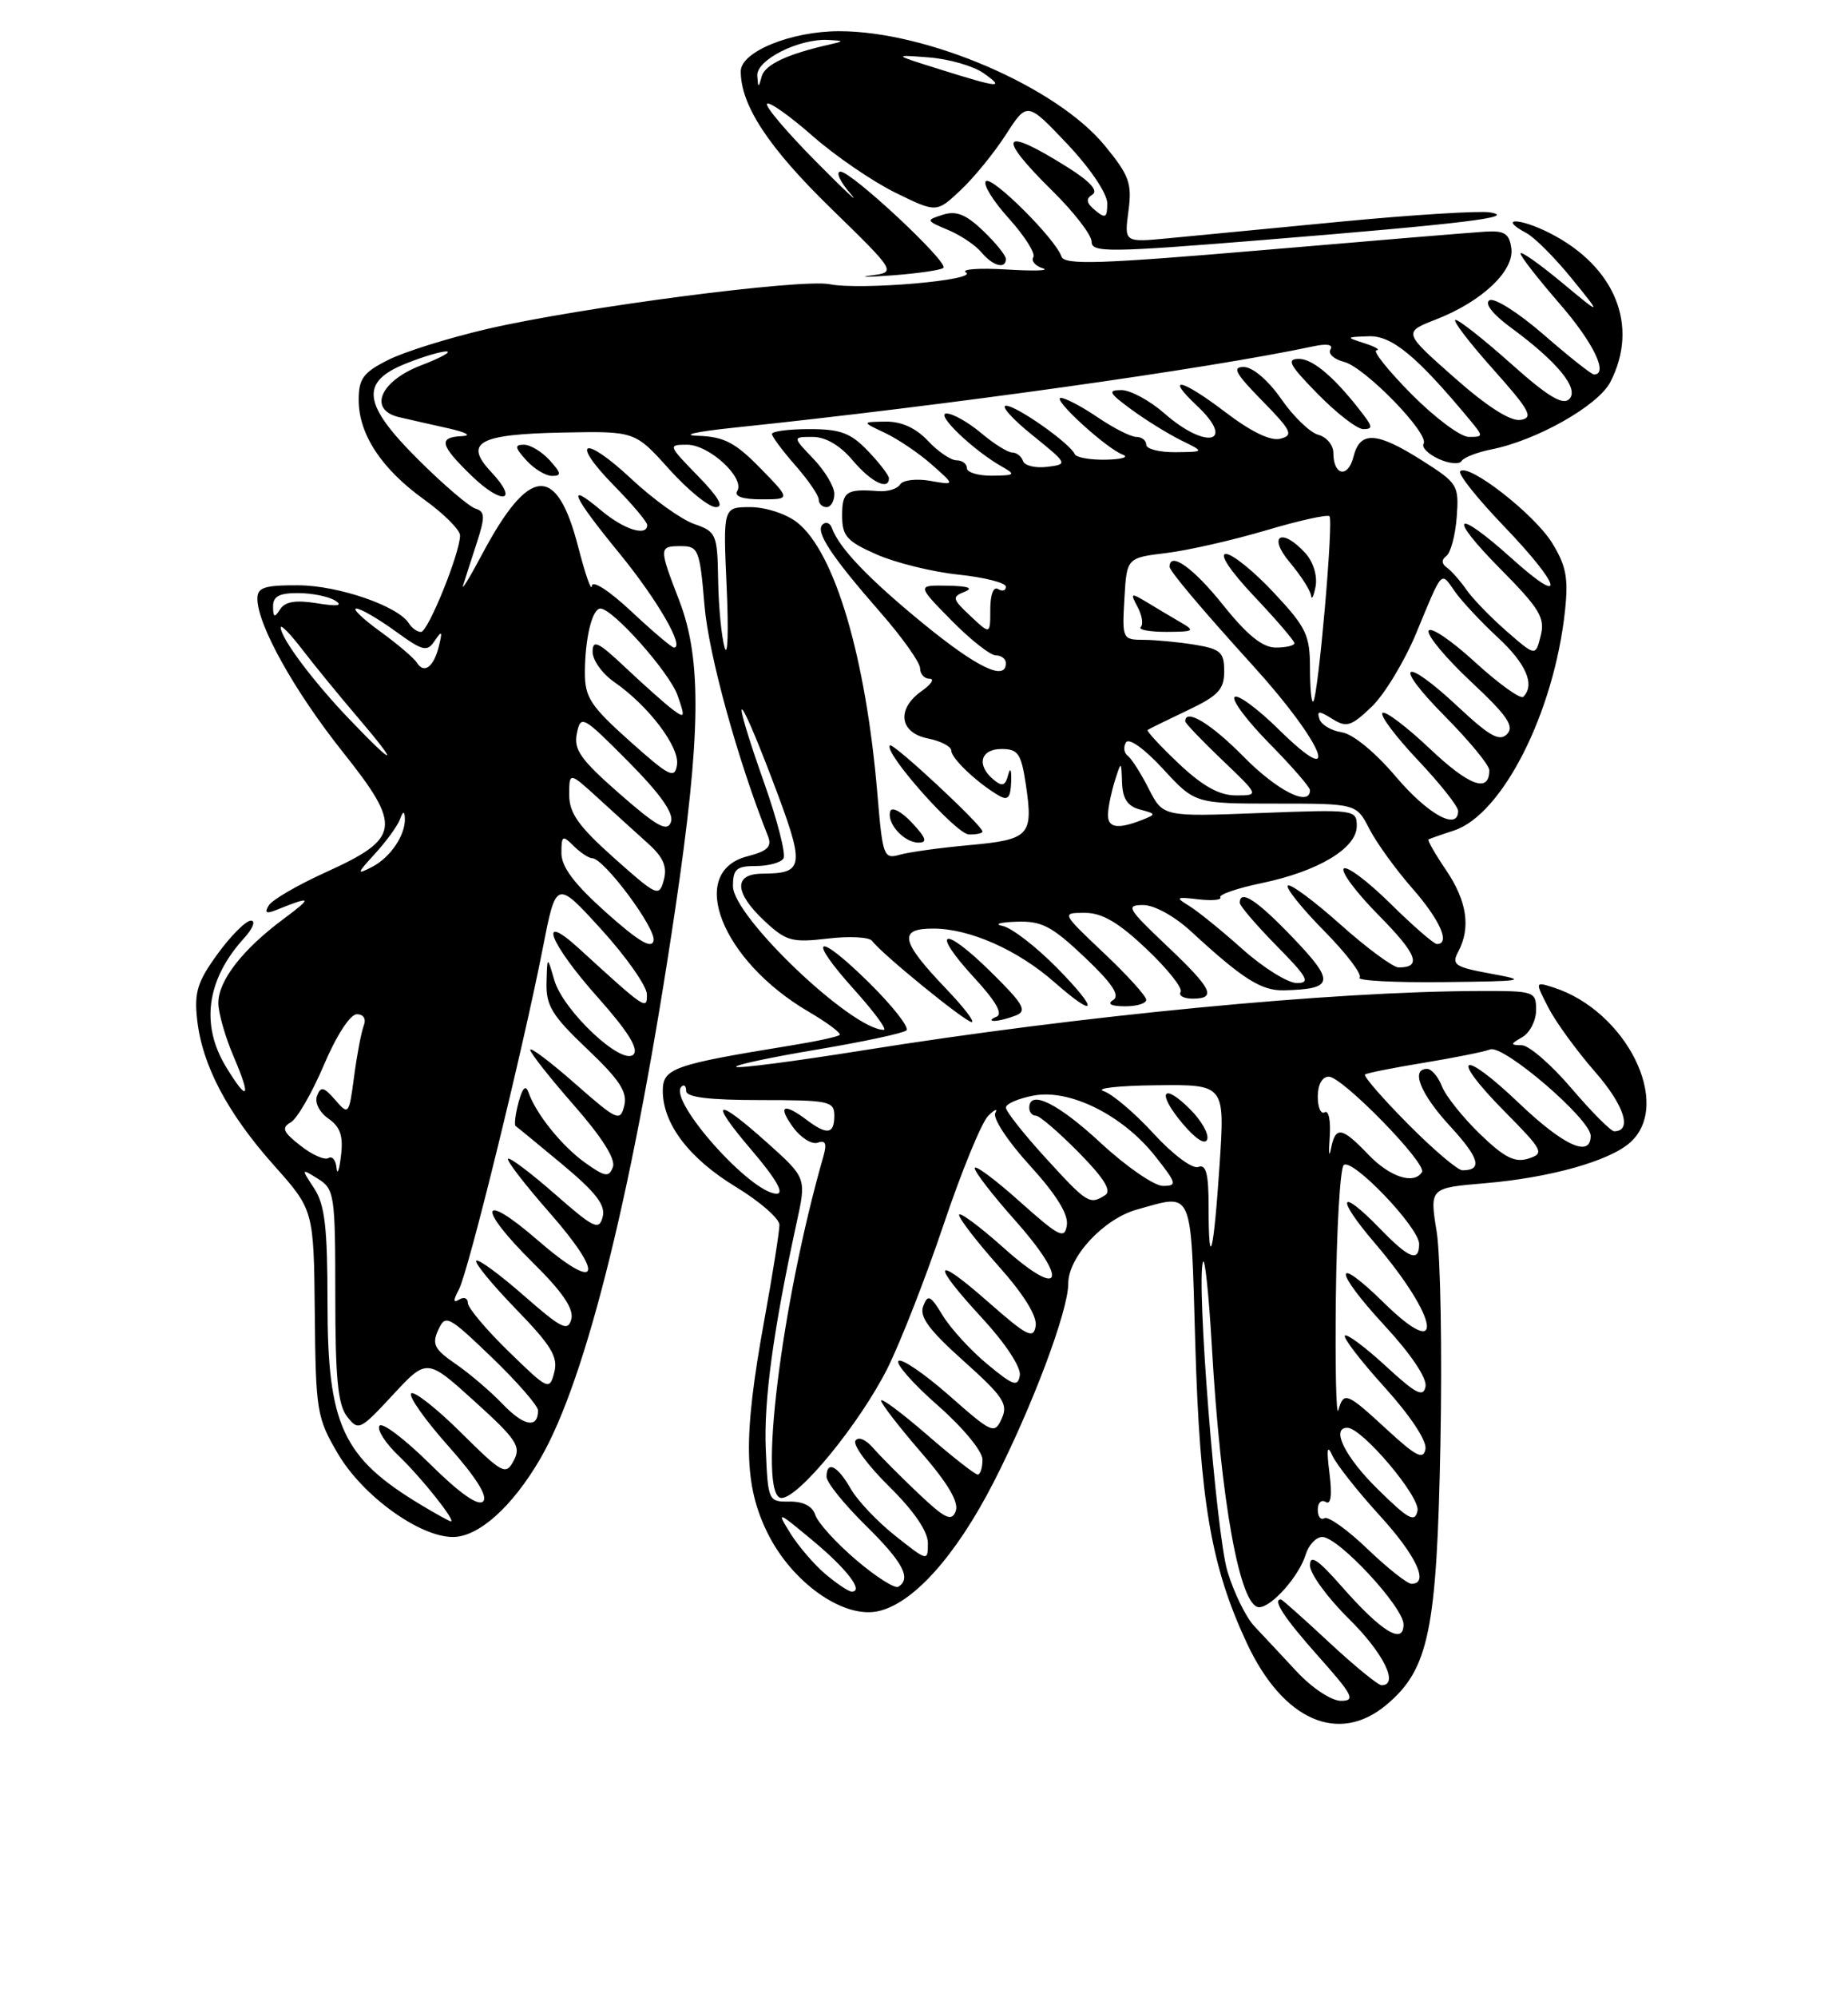 <?xml version="1.0" encoding="UTF-8" standalone="no"?>
<!DOCTYPE svg PUBLIC "-//W3C//DTD SVG 1.1//EN" "http://www.w3.org/Graphics/SVG/1.1/DTD/svg11.dtd" >
<svg xmlns="http://www.w3.org/2000/svg" xmlns:xlink="http://www.w3.org/1999/xlink" version="1.1" viewBox="0 0 237 256">
 <g >
 <path fill="currentColor"
d=" M 177.83 218.49 C 183.25 213.93 184.27 208.96 184.73 185.00 C 184.96 173.18 184.74 160.97 184.25 157.88 C 183.34 152.26 183.34 152.26 190.42 151.66 C 198.82 150.95 206.45 148.80 209.09 146.41 C 214.53 141.50 208.54 129.52 199.18 126.55 C 196.86 125.82 196.86 125.82 198.58 129.16 C 199.52 131.00 202.22 134.70 204.57 137.39 C 208.31 141.67 209.38 145.00 207.01 145.00 C 206.59 145.00 204.13 142.53 201.54 139.50 C 198.96 136.47 196.09 133.99 195.17 133.97 C 193.66 133.94 193.66 133.84 195.25 132.92 C 196.21 132.36 197.00 130.80 197.00 129.45 C 197.00 127.07 196.78 127.00 189.75 127.02 C 170.82 127.06 138.62 130.16 110.67 134.63 C 101.96 136.02 94.64 136.98 94.41 136.74 C 94.18 136.51 98.83 135.52 104.75 134.53 C 110.66 133.54 115.83 132.43 116.24 132.07 C 116.65 131.71 114.52 128.99 111.52 126.02 C 104.72 119.30 103.31 119.91 109.56 126.86 C 112.11 129.69 113.81 132.00 113.34 132.00 C 109.23 131.98 94.00 117.47 94.00 113.58 C 94.00 111.39 94.45 111.00 96.94 111.00 C 98.56 111.00 100.15 110.56 100.48 110.03 C 100.81 109.50 99.71 105.19 98.04 100.45 C 93.65 88.02 94.36 87.65 99.04 99.94 C 103.29 111.12 103.21 111.95 97.75 111.98 C 94.05 112.01 94.17 114.42 98.05 118.05 C 100.82 120.63 101.56 120.84 106.15 120.30 C 108.92 119.97 111.49 120.10 111.85 120.60 C 113.02 122.22 123.80 131.00 124.62 131.00 C 125.06 131.00 123.59 129.09 121.35 126.75 C 115.47 120.60 115.14 118.99 119.78 119.02 C 124.41 119.05 130.53 121.77 135.20 125.87 C 140.74 130.74 140.97 129.55 135.55 124.05 C 132.86 121.32 129.73 118.91 128.58 118.68 C 127.44 118.46 128.22 118.21 130.32 118.14 C 133.59 118.02 134.86 118.68 139.09 122.68 C 142.63 126.03 143.67 127.59 142.77 128.17 C 141.95 128.68 142.48 128.97 144.25 128.98 C 145.76 128.99 147.00 128.62 147.00 128.15 C 147.00 127.67 144.55 124.97 141.56 122.15 C 136.12 117.00 136.12 117.00 139.13 117.00 C 141.34 117.00 143.45 118.23 147.04 121.64 C 149.74 124.19 151.71 126.67 151.41 127.14 C 151.12 127.61 151.81 128.00 152.94 128.00 C 156.10 128.00 155.47 126.74 149.56 121.15 C 144.61 116.46 144.34 116.00 146.60 116.00 C 148.04 116.00 150.65 117.44 152.79 119.42 C 159.38 125.49 161.76 127.00 164.66 126.93 C 171.07 126.77 171.24 125.87 165.87 120.25 C 161.25 115.41 159.00 113.92 159.00 115.72 C 159.00 116.11 161.12 118.58 163.71 121.22 C 167.69 125.25 168.10 126.00 166.32 126.00 C 165.16 126.00 162.03 124.05 159.36 121.67 C 156.69 119.28 153.60 116.78 152.50 116.11 C 150.70 115.01 150.82 114.93 153.70 115.27 C 155.46 115.47 156.72 115.35 156.50 115.01 C 156.29 114.66 158.68 113.84 161.81 113.19 C 169.06 111.68 174.00 108.72 174.00 105.88 C 174.00 103.77 173.77 103.74 161.57 104.21 C 149.15 104.69 149.15 104.69 147.32 101.09 C 146.32 99.12 145.10 97.21 144.62 96.86 C 144.14 96.51 144.04 95.75 144.40 95.16 C 144.78 94.54 146.75 95.95 149.15 98.55 C 153.25 103.00 153.25 103.00 163.60 103.00 C 173.95 103.00 173.95 103.00 175.62 106.25 C 176.54 108.04 179.03 111.48 181.15 113.89 C 184.69 117.93 186.04 121.00 184.28 121.00 C 183.89 121.00 181.20 118.66 178.31 115.81 C 175.41 112.95 172.73 110.94 172.33 111.33 C 171.94 111.73 173.96 114.43 176.83 117.33 C 181.75 122.31 182.39 124.00 179.37 124.00 C 178.66 124.00 175.29 121.52 171.89 118.48 C 168.49 115.45 165.46 113.21 165.16 113.51 C 164.86 113.80 166.96 116.43 169.83 119.33 C 172.70 122.24 174.74 124.93 174.36 125.31 C 173.98 125.69 178.80 125.95 185.08 125.88 C 195.53 125.77 196.05 125.68 191.26 124.81 C 186.57 123.95 186.12 123.65 187.01 121.99 C 188.65 118.91 188.14 115.49 185.45 111.52 C 184.05 109.46 183.04 107.69 183.20 107.59 C 183.37 107.50 184.83 106.98 186.46 106.45 C 192.67 104.42 199.30 91.33 200.70 78.33 C 201.16 74.10 200.86 72.51 199.04 69.57 C 196.77 65.90 188.34 59.33 187.27 60.40 C 186.94 60.73 189.45 63.88 192.84 67.41 C 200.29 75.17 201.00 77.98 193.89 71.59 C 186.55 64.99 185.50 65.93 192.41 72.91 C 197.46 78.01 198.17 79.19 197.59 81.48 C 196.93 84.14 196.93 84.14 193.21 80.90 C 191.17 79.12 188.85 76.73 188.06 75.58 C 187.26 74.44 186.14 73.16 185.56 72.75 C 184.86 72.25 184.84 71.75 185.50 71.25 C 186.05 70.84 186.64 68.60 186.82 66.27 C 187.12 62.19 186.96 61.93 182.37 59.02 C 176.53 55.32 174.42 55.20 173.58 58.54 C 172.88 61.33 171.00 60.97 171.00 58.06 C 171.00 57.05 170.13 56.01 169.07 55.73 C 168.01 55.45 165.87 53.39 164.32 51.15 C 162.68 48.79 160.68 47.06 159.54 47.04 C 157.97 47.01 158.42 47.85 161.87 51.36 C 165.64 55.21 165.92 55.79 164.21 56.23 C 162.95 56.56 160.45 55.35 157.07 52.77 C 151.54 48.56 149.33 48.08 153.50 52.00 C 158.58 56.78 154.71 57.71 149.35 53.00 C 147.47 51.35 144.98 50.00 143.82 50.00 C 142.01 50.00 142.20 50.36 145.10 52.49 C 146.97 53.86 149.85 55.64 151.50 56.45 C 154.50 57.92 154.50 57.92 150.75 57.96 C 148.69 57.98 147.00 57.55 147.00 57.00 C 147.00 56.45 146.43 56.00 145.73 56.00 C 145.03 56.00 142.81 54.87 140.79 53.50 C 138.76 52.12 136.63 51.00 136.05 51.00 C 134.79 51.00 141.85 57.47 144.00 58.28 C 144.82 58.59 143.85 58.88 141.83 58.92 C 139.82 58.96 138.02 58.64 137.83 58.21 C 137.26 56.85 130.38 52.00 129.02 52.00 C 128.31 52.00 129.81 53.69 132.37 55.75 C 136.98 59.48 136.99 59.50 134.28 59.84 C 132.78 60.02 131.40 59.69 131.20 59.09 C 131.00 58.49 130.37 58.00 129.81 58.00 C 129.25 58.00 127.45 56.88 125.82 55.50 C 124.18 54.12 122.19 53.00 121.39 53.00 C 119.88 53.00 124.84 57.75 128.50 59.81 C 130.30 60.83 130.18 60.94 127.25 60.97 C 125.46 60.99 124.00 60.55 124.00 60.00 C 124.00 59.45 123.40 59.00 122.67 59.00 C 121.95 59.00 120.29 57.88 119.00 56.50 C 117.46 54.86 115.60 54.01 113.58 54.04 C 110.50 54.08 110.50 54.08 113.50 55.49 C 115.15 56.27 117.85 58.09 119.50 59.55 C 122.50 62.20 122.50 62.20 119.29 61.63 C 117.52 61.32 115.79 61.53 115.44 62.09 C 115.09 62.66 113.84 63.04 112.65 62.95 C 108.56 62.63 108.00 63.00 108.00 66.06 C 108.00 68.71 108.58 69.37 112.41 71.06 C 114.83 72.13 119.56 73.30 122.91 73.65 C 126.26 74.00 129.00 74.70 129.00 75.20 C 129.00 75.71 128.55 75.84 128.00 75.50 C 127.41 75.14 127.00 76.21 127.00 78.12 C 127.00 81.35 127.00 81.35 124.45 78.95 C 122.12 76.77 122.06 76.50 123.70 75.85 C 124.90 75.38 124.18 75.12 121.54 75.07 C 117.58 75.00 117.58 75.00 122.00 79.50 C 124.43 81.97 127.00 84.00 127.71 84.00 C 128.42 84.00 129.00 84.45 129.00 85.00 C 129.00 87.34 125.37 85.61 118.48 79.99 C 111.41 74.21 107.62 70.25 106.70 67.70 C 106.47 67.04 105.93 66.82 105.50 67.22 C 104.52 68.13 106.57 71.25 112.94 78.53 C 115.72 81.71 118.00 84.92 118.00 85.66 C 118.00 86.40 118.55 87.00 119.22 87.00 C 119.89 87.00 119.44 87.70 118.22 88.56 C 114.94 90.86 115.33 93.92 119.00 94.65 C 120.65 94.98 122.00 95.68 122.00 96.21 C 122.00 97.20 125.29 100.32 128.04 101.94 C 129.26 102.66 129.60 102.29 129.68 100.17 C 129.73 98.65 129.57 98.28 129.30 99.30 C 128.93 100.73 128.54 100.86 127.42 99.93 C 125.19 98.08 125.73 96.00 128.44 96.00 C 130.56 96.00 130.96 96.58 131.55 100.49 C 132.54 107.10 132.07 107.61 124.34 108.32 C 120.58 108.66 116.54 109.22 115.36 109.56 C 113.34 110.14 113.19 109.74 112.53 101.84 C 111.06 84.29 107.07 70.77 102.23 66.96 C 100.83 65.86 98.19 65.00 96.23 65.00 C 92.73 65.00 92.73 65.00 93.19 75.25 C 93.45 80.89 93.33 84.38 92.93 83.00 C 92.53 81.62 92.15 77.73 92.10 74.35 C 92.00 68.46 91.87 68.15 89.02 67.16 C 87.38 66.59 83.77 64.00 81.00 61.41 C 74.83 55.64 73.00 56.39 78.81 62.31 C 81.12 64.66 83.00 66.90 83.00 67.29 C 83.00 68.82 80.00 67.87 77.08 65.41 C 72.52 61.58 73.32 63.45 79.45 70.94 C 84.30 76.87 87.85 83.00 86.43 83.00 C 86.15 83.00 83.68 80.91 80.96 78.36 C 78.09 75.68 75.96 74.31 75.90 75.11 C 75.85 75.88 75.06 73.62 74.15 70.09 C 71.40 59.43 67.88 59.69 61.85 71.00 C 60.24 74.03 59.14 75.83 59.40 75.00 C 59.66 74.17 60.44 71.73 61.15 69.57 C 62.23 66.22 62.21 65.57 60.96 65.18 C 60.16 64.93 56.91 62.16 53.75 59.02 C 46.50 51.84 46.11 48.98 52.02 46.61 C 54.23 45.72 56.59 45.02 57.27 45.05 C 57.95 45.08 56.48 45.88 54.00 46.83 C 48.74 48.84 47.17 52.53 51.19 53.47 C 52.46 53.77 55.30 54.41 57.50 54.90 C 59.80 55.42 60.55 55.84 59.25 55.90 C 56.17 56.04 56.41 57.04 60.49 60.99 C 64.42 64.80 66.62 64.36 62.98 60.48 C 59.44 56.71 61.38 55.65 72.21 55.44 C 81.43 55.26 81.43 55.26 85.81 60.13 C 88.22 62.81 90.91 65.00 91.80 65.00 C 92.89 65.00 92.16 63.73 89.50 61.00 C 85.68 57.08 85.65 57.00 88.12 57.00 C 90.95 57.00 95.57 61.26 94.55 62.93 C 94.12 63.62 95.22 64.00 97.64 64.00 C 101.41 64.00 101.41 64.00 97.50 60.00 C 94.30 56.73 92.86 55.97 89.55 55.86 C 87.25 55.78 89.17 55.34 94.00 54.83 C 121.40 51.97 154.91 47.27 168.38 44.40 C 170.18 44.01 171.02 44.16 170.63 44.79 C 170.29 45.34 171.07 46.05 172.36 46.38 C 175.03 47.05 183.36 55.61 182.57 56.88 C 182.29 57.33 183.16 58.21 184.50 58.82 C 185.83 59.43 187.16 59.55 187.44 59.09 C 187.73 58.63 189.43 57.97 191.23 57.61 C 197.06 56.46 204.95 52.00 206.52 48.97 C 210.24 41.77 207.15 34.16 198.78 29.89 C 194.86 27.89 192.02 27.87 195.75 29.87 C 196.81 30.43 199.43 33.06 201.57 35.70 C 205.47 40.50 205.47 40.50 200.24 36.16 C 197.36 33.77 195.00 32.12 195.00 32.49 C 195.00 32.86 197.25 35.74 200.00 38.91 C 204.33 43.88 206.33 48.00 204.42 48.00 C 204.10 48.00 201.21 45.71 197.98 42.90 C 194.76 40.10 191.63 38.11 191.02 38.49 C 190.36 38.90 191.42 40.26 193.71 41.95 C 199.73 46.36 202.57 49.83 201.25 51.15 C 200.42 51.98 198.48 50.81 193.81 46.64 C 190.34 43.54 187.13 41.01 186.67 41.00 C 186.21 41.00 188.35 43.81 191.42 47.25 C 196.21 52.62 196.72 53.55 195.01 53.82 C 193.71 54.03 190.71 52.11 186.47 48.36 C 179.94 42.59 179.94 42.59 184.22 40.92 C 190.08 38.63 194.24 34.69 193.82 31.80 C 193.56 29.93 192.93 29.54 190.50 29.69 C 188.85 29.79 176.04 30.85 162.04 32.05 C 141.05 33.84 136.50 33.99 136.13 32.88 C 135.37 30.62 127.19 22.47 126.43 23.23 C 126.04 23.63 127.37 25.78 129.39 28.01 C 131.41 30.25 132.82 32.48 132.52 32.96 C 132.22 33.45 132.77 34.09 133.74 34.39 C 134.71 34.69 132.61 34.76 129.07 34.54 C 125.53 34.33 123.20 34.50 123.88 34.93 C 125.48 35.91 110.33 37.22 106.41 36.43 C 102.73 35.70 74.49 39.38 62.50 42.16 C 57.55 43.31 51.81 45.10 49.75 46.15 C 46.58 47.75 46.00 48.54 46.00 51.27 C 46.01 55.67 48.92 60.10 54.41 64.04 C 56.93 65.85 59.00 67.92 59.00 68.63 C 59.00 70.87 54.90 81.00 53.99 81.00 C 53.51 81.00 52.81 80.50 52.44 79.90 C 51.06 77.68 43.40 75.04 38.25 75.02 C 33.90 75.00 33.00 75.30 33.01 76.75 C 33.03 80.12 37.74 88.56 43.95 96.37 C 51.62 106.00 51.40 107.44 41.67 111.85 C 38.15 113.45 34.91 115.33 34.47 116.05 C 33.90 116.98 34.14 117.15 35.34 116.67 C 40.01 114.79 40.17 114.95 36.41 117.75 C 31.12 121.67 28.00 125.68 28.00 128.55 C 28.00 129.81 28.88 132.90 29.96 135.42 C 32.26 140.77 31.81 141.38 28.99 136.75 C 25.69 131.33 26.50 125.52 31.30 120.25 C 32.43 119.01 32.82 118.00 32.18 118.00 C 31.54 118.00 29.62 119.91 27.92 122.25 C 25.33 125.80 24.89 127.18 25.28 130.66 C 25.92 136.52 29.14 142.63 35.10 149.33 C 40.24 155.09 40.24 155.09 40.37 168.29 C 40.49 180.88 40.63 181.73 43.34 186.33 C 46.51 191.73 53.80 197.00 58.09 197.00 C 61.37 197.00 65.69 193.14 69.27 187.00 C 75.23 176.78 81.38 151.76 86.60 116.50 C 89.90 94.23 90.02 84.52 87.12 77.00 C 84.48 70.15 84.48 70.00 87.35 70.00 C 89.56 70.00 89.75 70.47 90.35 77.61 C 90.88 83.91 94.59 97.37 98.50 107.20 C 99.02 108.52 98.43 109.09 95.84 109.76 C 88.05 111.76 92.53 123.13 103.68 129.66 C 106.11 131.08 107.91 132.43 107.68 132.65 C 107.46 132.88 104.62 133.49 101.39 134.01 C 86.32 136.46 85.00 136.93 85.00 139.82 C 85.01 144.07 88.39 148.50 94.39 152.14 C 97.44 153.99 99.95 156.18 99.96 157.00 C 99.96 157.82 99.08 163.41 97.98 169.42 C 95.28 184.30 95.39 190.38 98.47 196.56 C 101.58 202.80 108.03 207.40 112.48 206.54 C 116.99 205.66 122.52 199.54 127.40 190.04 C 132.36 180.36 137.00 168.04 137.00 164.52 C 137.00 161.10 141.54 156.22 145.81 155.03 C 153.12 153.00 152.70 152.03 153.29 172.25 C 153.88 192.45 155.32 200.81 159.92 210.64 C 164.55 220.53 171.69 223.66 177.83 218.49 Z  M 130.27 130.16 C 131.77 129.57 131.29 128.72 127.04 124.54 C 120.91 118.50 119.24 119.13 124.95 125.33 C 127.73 128.34 128.66 129.98 127.79 130.32 C 127.08 130.61 126.95 130.85 127.50 130.85 C 128.05 130.86 129.30 130.54 130.27 130.16 Z  M 116.94 105.44 C 115.62 104.03 114.38 103.37 114.18 103.97 C 113.67 105.49 115.92 108.00 117.80 108.00 C 118.98 108.00 118.77 107.39 116.94 105.44 Z  M 126.00 106.58 C 126.00 105.81 114.53 95.14 114.13 95.54 C 113.27 96.40 122.60 106.91 124.25 106.95 C 125.21 106.98 126.00 106.81 126.00 106.58 Z  M 107.00 63.30 C 107.00 62.37 105.79 60.35 104.31 58.80 C 101.63 56.00 101.63 56.00 104.22 56.00 C 105.88 56.00 107.73 57.08 109.35 59.00 C 111.69 61.78 114.00 62.93 114.00 61.30 C 114.00 60.92 112.79 59.35 111.31 57.80 C 109.10 55.49 107.78 55.00 103.81 55.00 C 101.17 55.00 99.00 55.28 99.00 55.62 C 99.00 55.96 100.35 57.77 102.00 59.65 C 103.65 61.53 105.00 63.50 105.00 64.03 C 105.00 64.57 105.45 65.00 106.00 65.00 C 106.55 65.00 107.00 64.24 107.00 63.30 Z  M 70.50 59.00 C 69.50 57.90 68.02 57.00 67.19 57.00 C 65.96 57.00 66.02 57.36 67.50 59.00 C 68.50 60.10 69.98 61.00 70.81 61.00 C 72.04 61.00 71.98 60.64 70.50 59.00 Z  M 174.92 53.25 C 171.38 48.57 168.44 46.00 166.60 46.00 C 164.93 46.00 165.34 46.77 169.00 50.50 C 171.43 52.98 174.05 55.00 174.83 55.00 C 176.01 55.00 176.03 54.72 174.92 53.25 Z  M 120.99 34.33 C 121.69 33.63 109.23 22.00 107.79 22.00 C 107.15 22.00 107.72 23.27 109.06 24.81 C 110.40 26.36 108.42 24.52 104.67 20.73 C 100.91 16.94 98.07 13.59 98.37 13.30 C 98.66 13.00 101.29 14.86 104.20 17.42 C 107.12 19.98 111.88 23.24 114.80 24.68 C 120.10 27.28 120.10 27.28 123.18 24.39 C 124.88 22.80 127.50 19.59 129.00 17.26 C 131.73 13.03 131.73 13.03 136.87 18.45 C 139.82 21.57 142.00 24.81 142.00 26.06 C 142.00 27.92 141.77 28.05 140.45 26.96 C 139.31 26.01 139.22 25.48 140.10 24.94 C 140.87 24.46 139.81 23.27 137.07 21.54 C 128.42 16.08 127.62 17.23 135.00 24.50 C 137.75 27.21 140.00 30.13 140.00 30.99 C 140.00 32.39 142.19 32.37 162.25 30.74 C 187.92 28.65 194.67 27.82 191.07 27.22 C 189.74 27.00 181.19 27.53 172.07 28.40 C 162.96 29.28 152.95 30.24 149.84 30.54 C 144.18 31.08 144.18 31.08 144.72 27.05 C 145.19 23.51 144.83 22.49 141.69 18.67 C 135.52 11.14 118.94 4.00 107.63 4.00 C 101.46 4.00 95.00 6.63 95.00 9.14 C 95.00 13.49 98.53 18.87 106.51 26.65 C 114.95 34.88 114.95 34.88 111.72 35.31 C 109.95 35.54 111.20 35.53 114.49 35.29 C 117.79 35.04 120.72 34.61 120.99 34.33 Z  M 129.00 33.19 C 129.00 32.74 127.69 31.12 126.09 29.59 C 123.89 27.48 122.64 26.98 120.93 27.52 C 118.72 28.22 118.73 28.27 121.58 29.47 C 123.19 30.14 125.12 31.44 125.87 32.35 C 127.33 34.10 129.00 34.55 129.00 33.19 Z  M 166.30 214.25 C 164.38 212.19 161.93 209.56 160.85 208.42 C 159.78 207.28 158.24 204.13 157.42 201.42 C 155.96 196.62 153.40 164.22 154.28 161.75 C 154.52 161.06 155.03 165.90 155.41 172.50 C 156.56 192.46 159.01 206.00 161.48 206.00 C 163.08 206.00 166.62 202.00 167.45 199.25 C 167.83 198.01 168.79 197.00 169.58 197.00 C 171.65 197.00 180.00 205.99 180.00 208.21 C 180.00 210.88 177.20 209.17 172.10 203.38 C 169.00 199.85 168.00 199.19 168.00 200.65 C 168.00 201.71 170.25 204.79 173.00 207.50 C 177.44 211.88 179.47 216.00 177.18 216.00 C 176.73 216.00 173.71 213.53 170.45 210.50 C 167.20 207.47 164.42 205.00 164.27 205.00 C 163.14 205.00 164.74 207.43 169.08 212.30 C 173.51 217.27 173.88 218.00 171.98 218.00 C 170.75 218.00 168.28 216.37 166.30 214.25 Z  M 105.85 201.75 C 104.39 200.51 102.37 198.15 101.35 196.51 C 99.57 193.63 99.67 193.66 104.21 197.44 C 108.64 201.12 110.84 204.01 109.22 204.00 C 108.82 203.99 107.31 202.98 105.85 201.75 Z  M 109.76 199.91 C 107.20 197.73 104.87 195.15 104.56 194.18 C 104.20 193.05 103.02 192.44 101.25 192.46 C 98.55 192.50 98.49 192.38 98.21 185.81 C 97.93 179.57 99.17 170.47 102.16 156.74 C 103.42 150.98 103.42 150.98 98.46 146.53 C 91.68 140.46 90.80 140.88 96.46 147.50 C 99.52 151.09 100.62 153.00 99.61 153.00 C 96.32 153.00 85.64 141.02 87.39 139.28 C 87.72 138.94 88.00 139.19 88.00 139.83 C 88.00 140.64 90.93 141.00 97.50 141.00 C 106.33 141.00 107.00 141.14 107.00 143.00 C 107.00 145.38 106.07 145.52 103.44 143.53 C 100.48 141.30 99.70 141.72 101.70 144.47 C 102.69 145.83 104.12 146.73 104.87 146.46 C 105.88 146.10 106.07 146.57 105.59 148.24 C 100.18 167.09 97.13 192.00 100.23 192.00 C 102.44 192.00 110.22 182.49 113.77 175.47 C 115.44 172.15 118.70 163.83 121.01 156.97 C 123.32 150.11 125.90 143.82 126.75 143.00 C 127.59 142.18 127.99 142.02 127.64 142.66 C 127.28 143.30 129.27 146.32 132.07 149.38 C 135.45 153.09 137.04 155.64 136.82 157.03 C 136.54 158.88 135.86 158.54 130.75 153.98 C 127.59 151.15 125.00 149.24 125.00 149.72 C 125.00 150.20 127.28 153.16 130.07 156.29 C 137.16 164.24 136.28 166.69 128.75 159.97 C 125.59 157.15 123.00 155.24 123.00 155.72 C 123.00 156.20 125.28 159.16 128.07 162.29 C 131.30 165.91 133.03 168.70 132.82 169.96 C 132.54 171.68 131.73 171.27 126.75 166.89 C 119.66 160.65 119.29 161.74 126.04 169.04 C 128.94 172.18 130.95 175.25 130.79 176.28 C 130.54 177.81 129.95 177.61 126.63 174.86 C 124.50 173.10 121.94 170.30 120.92 168.64 C 119.33 166.01 118.99 165.85 118.40 167.41 C 117.88 168.76 119.14 170.47 123.58 174.44 C 128.67 179.00 129.32 179.97 128.47 181.82 C 127.54 183.86 127.26 183.74 121.71 178.85 C 118.52 176.05 115.60 174.06 115.23 174.44 C 114.85 174.81 117.12 177.38 120.27 180.14 C 123.50 182.98 126.00 186.00 126.00 187.08 C 126.00 188.14 125.72 189.00 125.39 189.00 C 125.05 189.00 122.12 186.71 118.89 183.90 C 115.65 181.10 113.00 179.12 113.00 179.52 C 113.00 179.91 115.30 182.88 118.10 186.12 C 121.57 190.12 123.00 192.55 122.57 193.68 C 122.04 195.06 121.24 194.69 117.78 191.42 C 115.50 189.26 112.89 186.64 111.98 185.59 C 111.01 184.48 110.06 184.09 109.70 184.67 C 109.37 185.22 111.32 187.86 114.04 190.54 C 117.22 193.67 119.00 196.28 119.00 197.80 C 119.00 200.14 118.96 200.13 114.83 196.86 C 112.53 195.04 109.94 192.31 109.08 190.78 C 107.40 187.84 106.00 187.16 106.00 189.29 C 106.00 190.00 108.25 192.79 111.00 195.50 C 115.81 200.23 116.92 202.32 115.20 203.38 C 114.76 203.65 112.31 202.09 109.76 199.91 Z  M 175.37 198.53 C 172.81 196.07 170.32 194.30 169.85 194.59 C 169.38 194.88 169.00 194.39 169.00 193.50 C 169.00 192.61 169.46 192.17 170.02 192.51 C 170.69 192.93 170.86 191.64 170.50 188.82 C 170.11 185.73 170.21 185.08 170.87 186.56 C 171.38 187.69 174.09 191.12 176.90 194.20 C 181.64 199.39 183.33 203.00 181.02 203.00 C 180.48 203.00 177.94 200.99 175.37 198.53 Z  M 54.00 192.89 C 43.93 186.84 42.00 182.69 42.00 167.00 C 42.00 157.31 41.66 154.42 40.30 152.33 C 38.60 149.74 38.61 149.74 40.80 151.10 C 42.89 152.41 43.00 153.15 43.00 166.05 C 43.00 176.62 43.33 180.05 44.51 181.56 C 45.96 183.43 46.17 183.33 50.38 178.79 C 54.75 174.08 54.75 174.08 60.87 179.62 C 66.25 184.49 66.86 185.40 65.89 187.20 C 64.86 189.13 64.48 188.93 59.09 183.59 C 55.96 180.49 53.09 178.24 52.73 178.60 C 52.37 178.96 54.52 182.01 57.51 185.36 C 61.05 189.34 62.60 191.80 61.96 192.44 C 61.32 193.08 58.94 191.40 55.11 187.61 C 51.88 184.42 48.98 182.23 48.66 182.75 C 48.33 183.27 49.45 185.00 51.13 186.60 C 53.99 189.32 58.52 195.00 57.82 195.00 C 57.64 194.99 55.92 194.05 54.00 192.89 Z  M 176.70 190.88 C 172.49 186.75 170.64 183.00 172.79 183.00 C 174.67 183.00 182.17 191.86 181.79 193.64 C 181.46 195.20 180.64 194.76 176.70 190.88 Z  M 177.88 183.24 C 172.68 178.45 172.34 178.32 171.64 180.75 C 171.36 181.71 171.22 175.22 171.32 166.33 C 171.42 157.44 171.87 149.79 172.32 149.34 C 173.36 148.31 182.00 157.33 182.00 159.44 C 182.00 161.83 180.71 161.33 177.00 157.50 C 171.71 152.05 171.23 153.39 176.34 159.36 C 184.55 168.98 185.44 174.79 177.50 167.00 C 170.95 160.57 170.97 162.77 177.53 169.86 C 180.94 173.54 183.02 176.64 182.82 177.71 C 182.54 179.15 181.60 178.67 177.72 175.09 C 175.10 172.68 172.74 170.92 172.48 171.19 C 172.22 171.45 174.51 174.43 177.58 177.82 C 180.88 181.47 183.01 184.69 182.81 185.73 C 182.54 187.15 181.61 186.68 177.88 183.24 Z  M 64.47 179.97 C 62.91 178.34 60.19 176.02 58.42 174.81 C 55.71 172.95 55.37 172.29 56.20 170.47 C 57.13 168.43 57.46 168.60 63.09 174.00 C 66.34 177.13 69.00 180.18 69.00 180.78 C 69.00 183.13 67.18 182.80 64.47 179.97 Z  M 65.23 173.22 C 62.35 170.42 60.00 167.62 60.00 167.01 C 60.00 166.39 59.51 166.19 58.90 166.56 C 58.11 167.05 58.10 166.69 58.85 165.28 C 60.06 163.02 67.03 134.66 69.59 121.63 C 71.32 112.76 71.32 112.76 77.12 119.13 C 80.31 122.63 82.93 126.37 82.96 127.42 C 83.00 129.52 82.82 129.40 74.25 121.57 C 68.82 116.62 70.46 120.88 76.64 127.81 C 80.51 132.15 81.95 134.45 81.24 135.16 C 79.77 136.63 72.23 129.56 71.09 125.63 C 70.18 122.50 70.18 122.50 70.09 125.96 C 70.01 128.90 70.81 130.19 75.31 134.46 C 79.47 138.41 80.49 139.98 80.06 141.72 C 79.53 143.81 79.17 143.65 73.75 138.89 C 70.59 136.11 68.00 134.16 68.00 134.56 C 68.00 134.95 70.52 138.15 73.60 141.66 C 77.20 145.76 78.99 148.59 78.60 149.59 C 78.09 150.93 77.61 150.86 75.04 149.03 C 72.06 146.90 68.73 142.77 67.77 140.00 C 67.42 139.00 67.00 139.43 66.50 141.30 C 66.09 142.83 65.93 144.20 66.13 144.33 C 66.33 144.46 69.05 146.69 72.16 149.28 C 76.44 152.85 77.69 154.48 77.29 155.98 C 76.83 157.75 76.17 157.44 71.16 153.04 C 68.07 150.34 65.37 148.30 65.15 148.52 C 64.93 148.73 67.32 151.84 70.46 155.41 C 77.75 163.71 76.84 165.79 68.92 158.93 C 61.52 152.52 61.12 154.71 68.38 161.88 C 72.16 165.61 73.61 167.76 73.27 169.08 C 72.84 170.71 72.02 170.30 67.16 166.04 C 64.07 163.34 61.34 161.33 61.08 161.59 C 60.82 161.84 63.11 164.63 66.16 167.78 C 70.72 172.47 71.60 173.93 71.08 175.91 C 70.47 178.25 70.31 178.17 65.23 173.22 Z  M 155.00 154.70 C 155.00 150.41 154.68 149.19 153.67 149.57 C 152.92 149.86 150.41 147.98 147.94 145.29 C 145.53 142.66 142.64 140.21 141.53 139.85 C 140.41 139.49 143.46 139.15 148.30 139.10 C 157.09 139.00 157.09 139.00 156.41 149.25 C 155.65 160.72 155.00 163.23 155.00 154.70 Z  M 152.65 142.20 C 149.07 138.61 148.30 140.02 151.66 144.01 C 153.34 146.00 154.57 146.79 154.82 146.03 C 155.05 145.34 154.07 143.62 152.65 142.20 Z  M 134.10 148.42 C 131.30 145.35 129.00 142.45 129.00 141.96 C 129.00 141.48 130.60 140.79 132.57 140.42 C 137.20 139.55 143.99 142.93 148.15 148.19 C 150.92 151.69 151.00 152.00 149.14 152.00 C 148.03 152.00 144.44 149.53 141.17 146.50 C 135.67 141.40 132.00 139.60 132.00 142.00 C 132.00 142.55 132.38 143.00 132.85 143.00 C 133.32 143.00 135.78 145.12 138.33 147.70 C 141.60 151.02 142.60 152.63 141.73 153.19 C 139.74 154.45 139.44 154.26 134.10 148.42 Z  M 43.16 149.69 C 43.07 148.70 42.60 148.13 42.12 148.43 C 41.63 148.73 40.01 148.01 38.52 146.83 C 36.29 145.09 36.07 144.54 37.28 143.86 C 38.09 143.41 40.01 140.10 41.53 136.52 C 43.13 132.74 44.91 130.00 45.76 130.00 C 46.64 130.00 46.99 130.59 46.64 131.49 C 46.33 132.31 45.77 135.23 45.41 137.99 C 44.76 142.90 44.70 142.96 42.99 140.98 C 41.53 139.30 41.13 139.21 40.66 140.45 C 40.33 141.31 40.95 142.55 42.11 143.37 C 43.65 144.44 44.04 145.60 43.73 148.14 C 43.51 149.99 43.25 150.69 43.16 149.69 Z  M 175.50 148.00 C 172.06 144.41 171.27 144.29 170.69 147.25 C 170.45 148.49 170.38 147.81 170.53 145.75 C 170.68 143.69 170.40 142.25 169.90 142.56 C 169.41 142.87 169.00 141.97 169.00 140.56 C 169.00 139.02 169.56 138.00 170.42 138.00 C 172.14 138.00 183.03 149.14 182.36 150.23 C 181.34 151.87 178.25 150.87 175.50 148.00 Z  M 180.53 144.03 C 177.27 140.74 174.81 137.90 175.06 137.72 C 175.30 137.53 178.69 136.86 182.59 136.22 C 186.49 135.58 190.32 134.81 191.11 134.51 C 192.82 133.86 204.00 143.46 204.00 145.58 C 204.00 148.44 200.54 146.86 194.79 141.38 C 187.37 134.30 185.78 135.19 192.92 142.42 C 197.93 147.49 198.10 147.83 196.01 148.50 C 194.27 149.05 192.93 148.37 189.80 145.35 C 187.61 143.23 185.42 140.49 184.93 139.25 C 184.45 138.01 183.59 137.00 183.02 137.00 C 180.87 137.00 182.16 140.22 185.99 144.37 C 189.73 148.43 190.17 150.00 187.55 150.00 C 186.94 150.00 183.78 147.31 180.53 144.03 Z  M 77.75 116.97 C 73.66 113.32 72.00 111.12 72.00 109.35 C 72.00 107.08 72.14 107.00 73.57 108.43 C 74.44 109.29 75.51 110.00 75.95 110.00 C 77.44 110.00 84.15 118.99 83.82 120.56 C 83.59 121.68 81.91 120.68 77.75 116.97 Z  M 78.75 109.97 C 74.20 105.91 73.00 104.22 73.00 101.88 C 73.00 98.92 73.00 98.92 76.75 102.34 C 78.81 104.22 81.68 106.83 83.13 108.13 C 85.08 109.89 85.59 111.09 85.13 112.80 C 84.53 115.00 84.27 114.88 78.75 109.97 Z  M 48.13 109.38 C 49.57 107.80 51.00 105.83 51.30 105.00 C 51.67 103.97 51.87 103.91 51.92 104.82 C 52.05 106.96 50.11 109.87 47.73 111.11 C 45.69 112.16 45.72 112.01 48.13 109.38 Z  M 79.47 101.75 C 74.46 97.36 73.55 96.09 73.98 94.00 C 74.48 91.59 74.73 91.73 80.56 97.60 C 84.68 101.75 86.44 104.23 86.05 105.35 C 85.59 106.67 84.31 105.98 79.47 101.75 Z  M 142.10 104.25 C 142.15 103.29 142.56 101.38 143.00 100.00 C 143.80 97.50 143.80 97.50 143.90 100.34 C 143.97 102.38 144.62 103.35 146.20 103.76 C 148.29 104.31 148.30 104.37 146.45 105.10 C 143.25 106.35 141.99 106.10 142.10 104.25 Z  M 179.00 99.53 C 176.36 96.42 173.50 94.07 172.08 93.86 C 170.74 93.66 169.46 92.90 169.22 92.17 C 168.86 91.08 169.15 91.07 170.86 92.14 C 172.69 93.29 173.28 93.10 175.91 90.59 C 177.55 89.02 180.13 84.76 181.64 81.12 C 185.06 72.87 184.75 73.20 186.60 75.84 C 187.46 77.07 189.93 79.70 192.08 81.70 C 195.73 85.07 196.89 87.77 195.36 89.31 C 195.01 89.66 192.21 87.65 189.15 84.85 C 186.09 82.05 183.42 80.25 183.21 80.86 C 183.01 81.46 185.47 84.40 188.68 87.40 C 193.28 91.70 194.25 93.10 193.28 94.09 C 192.32 95.08 191.04 94.37 187.08 90.67 C 179.93 83.98 178.46 84.89 185.28 91.78 C 188.43 94.96 191.00 98.08 191.00 98.72 C 191.00 101.68 188.44 100.76 183.39 95.98 C 180.36 93.12 177.62 91.05 177.29 91.38 C 176.96 91.71 179.01 94.43 181.84 97.43 C 184.68 100.43 187.00 103.36 187.00 103.94 C 187.00 106.53 183.13 104.40 179.00 99.53 Z  M 151.18 97.88 C 148.81 95.64 147.01 93.69 147.18 93.56 C 147.36 93.43 149.64 92.31 152.25 91.07 C 156.24 89.18 157.00 88.38 157.00 86.04 C 157.00 83.61 156.54 83.18 153.25 82.64 C 151.19 82.30 148.24 82.02 146.70 82.01 C 143.95 82.00 143.90 81.90 144.20 76.75 C 144.50 71.50 144.50 71.50 149.59 70.88 C 152.39 70.54 158.13 69.23 162.35 67.98 C 166.58 66.72 170.24 65.91 170.50 66.17 C 171.04 66.71 169.06 89.27 168.42 89.91 C 168.19 90.14 168.00 88.21 168.00 85.62 C 168.00 81.40 167.52 80.40 163.36 75.96 C 160.81 73.23 158.05 71.00 157.22 71.00 C 156.32 71.00 157.79 73.20 160.85 76.44 C 163.68 79.43 166.00 82.13 166.00 82.44 C 166.00 82.75 164.93 83.00 163.61 83.00 C 161.92 83.00 159.95 81.41 156.86 77.55 C 153.06 72.79 150.00 70.61 150.00 72.65 C 150.00 73.20 154.09 78.05 160.77 85.41 C 169.77 95.33 172.33 101.70 164.02 93.52 C 161.29 90.83 158.72 88.94 158.33 89.34 C 157.94 89.73 159.95 92.41 162.81 95.31 C 165.66 98.20 168.00 100.89 168.00 101.28 C 168.00 103.48 163.80 101.36 159.50 97.00 C 155.33 92.76 152.00 90.74 152.00 92.45 C 152.00 92.69 154.14 94.93 156.75 97.42 C 161.50 101.95 161.50 101.95 158.50 101.95 C 156.37 101.95 154.25 100.77 151.18 97.88 Z  M 151.37 79.74 C 150.20 79.06 148.25 77.90 147.05 77.17 C 145.02 75.95 144.93 76.00 145.89 77.79 C 146.46 78.86 146.65 80.02 146.30 80.37 C 145.95 80.72 147.43 80.99 149.58 80.99 C 153.18 80.97 153.32 80.87 151.37 79.74 Z  M 167.43 70.92 C 164.38 67.56 162.51 68.63 165.41 72.08 C 166.83 73.77 168.06 75.68 168.14 76.33 C 168.21 76.97 168.47 76.45 168.72 75.17 C 168.97 73.82 168.43 72.03 167.43 70.92 Z  M 80.75 94.98 C 75.72 90.48 75.00 89.38 75.01 86.17 C 75.03 81.77 75.95 78.00 77.00 78.00 C 78.59 78.00 85.87 86.19 86.90 89.14 C 87.89 91.98 87.84 92.12 86.24 90.92 C 85.28 90.20 82.59 87.80 80.25 85.60 C 76.73 82.27 76.00 81.92 76.00 83.54 C 76.00 84.62 77.24 86.35 78.75 87.40 C 83.15 90.44 87.18 95.74 86.82 98.03 C 86.54 99.88 85.85 99.54 80.75 94.98 Z  M 44.87 92.25 C 40.18 87.37 36.00 81.79 36.00 80.42 C 36.00 79.99 37.24 81.26 38.75 83.23 C 40.26 85.20 43.45 89.10 45.84 91.90 C 51.30 98.30 50.83 98.47 44.87 92.25 Z  M 53.47 84.95 C 53.10 84.35 50.98 82.55 48.75 80.93 C 46.52 79.32 45.15 78.00 45.70 78.00 C 46.25 78.00 48.49 79.30 50.68 80.88 C 54.25 83.47 54.77 83.60 55.75 82.13 C 56.67 80.77 56.76 80.87 56.30 82.77 C 55.65 85.47 54.39 86.44 53.47 84.95 Z  M 35.02 77.75 C 35.00 76.44 35.81 76.00 38.25 76.02 C 40.04 76.02 42.17 76.46 43.00 76.99 C 44.02 77.64 43.28 77.75 40.65 77.32 C 37.90 76.88 36.55 77.11 35.92 78.10 C 35.21 79.22 35.03 79.15 35.02 77.75 Z  M 181.00 50.50 C 178.01 47.48 176.00 44.96 176.53 44.90 C 177.07 44.85 176.38 44.44 175.00 44.00 C 172.56 43.22 172.58 43.20 175.54 43.10 C 178.50 43.00 181.69 45.63 188.44 53.75 C 190.27 55.95 190.27 56.00 188.37 56.00 C 187.30 56.00 183.99 53.52 181.00 50.50 Z  M 97.12 9.70 C 96.99 7.68 102.46 4.92 106.22 5.12 C 108.24 5.22 108.27 5.28 106.50 5.68 C 100.98 6.92 98.08 8.28 97.68 9.81 C 97.28 11.31 97.22 11.30 97.12 9.70 Z  M 120.50 8.88 C 114.50 7.00 114.50 7.00 119.14 7.36 C 121.69 7.56 124.83 8.46 126.11 9.36 C 128.96 11.36 128.19 11.29 120.50 8.88 Z "/>
</g>
</svg>